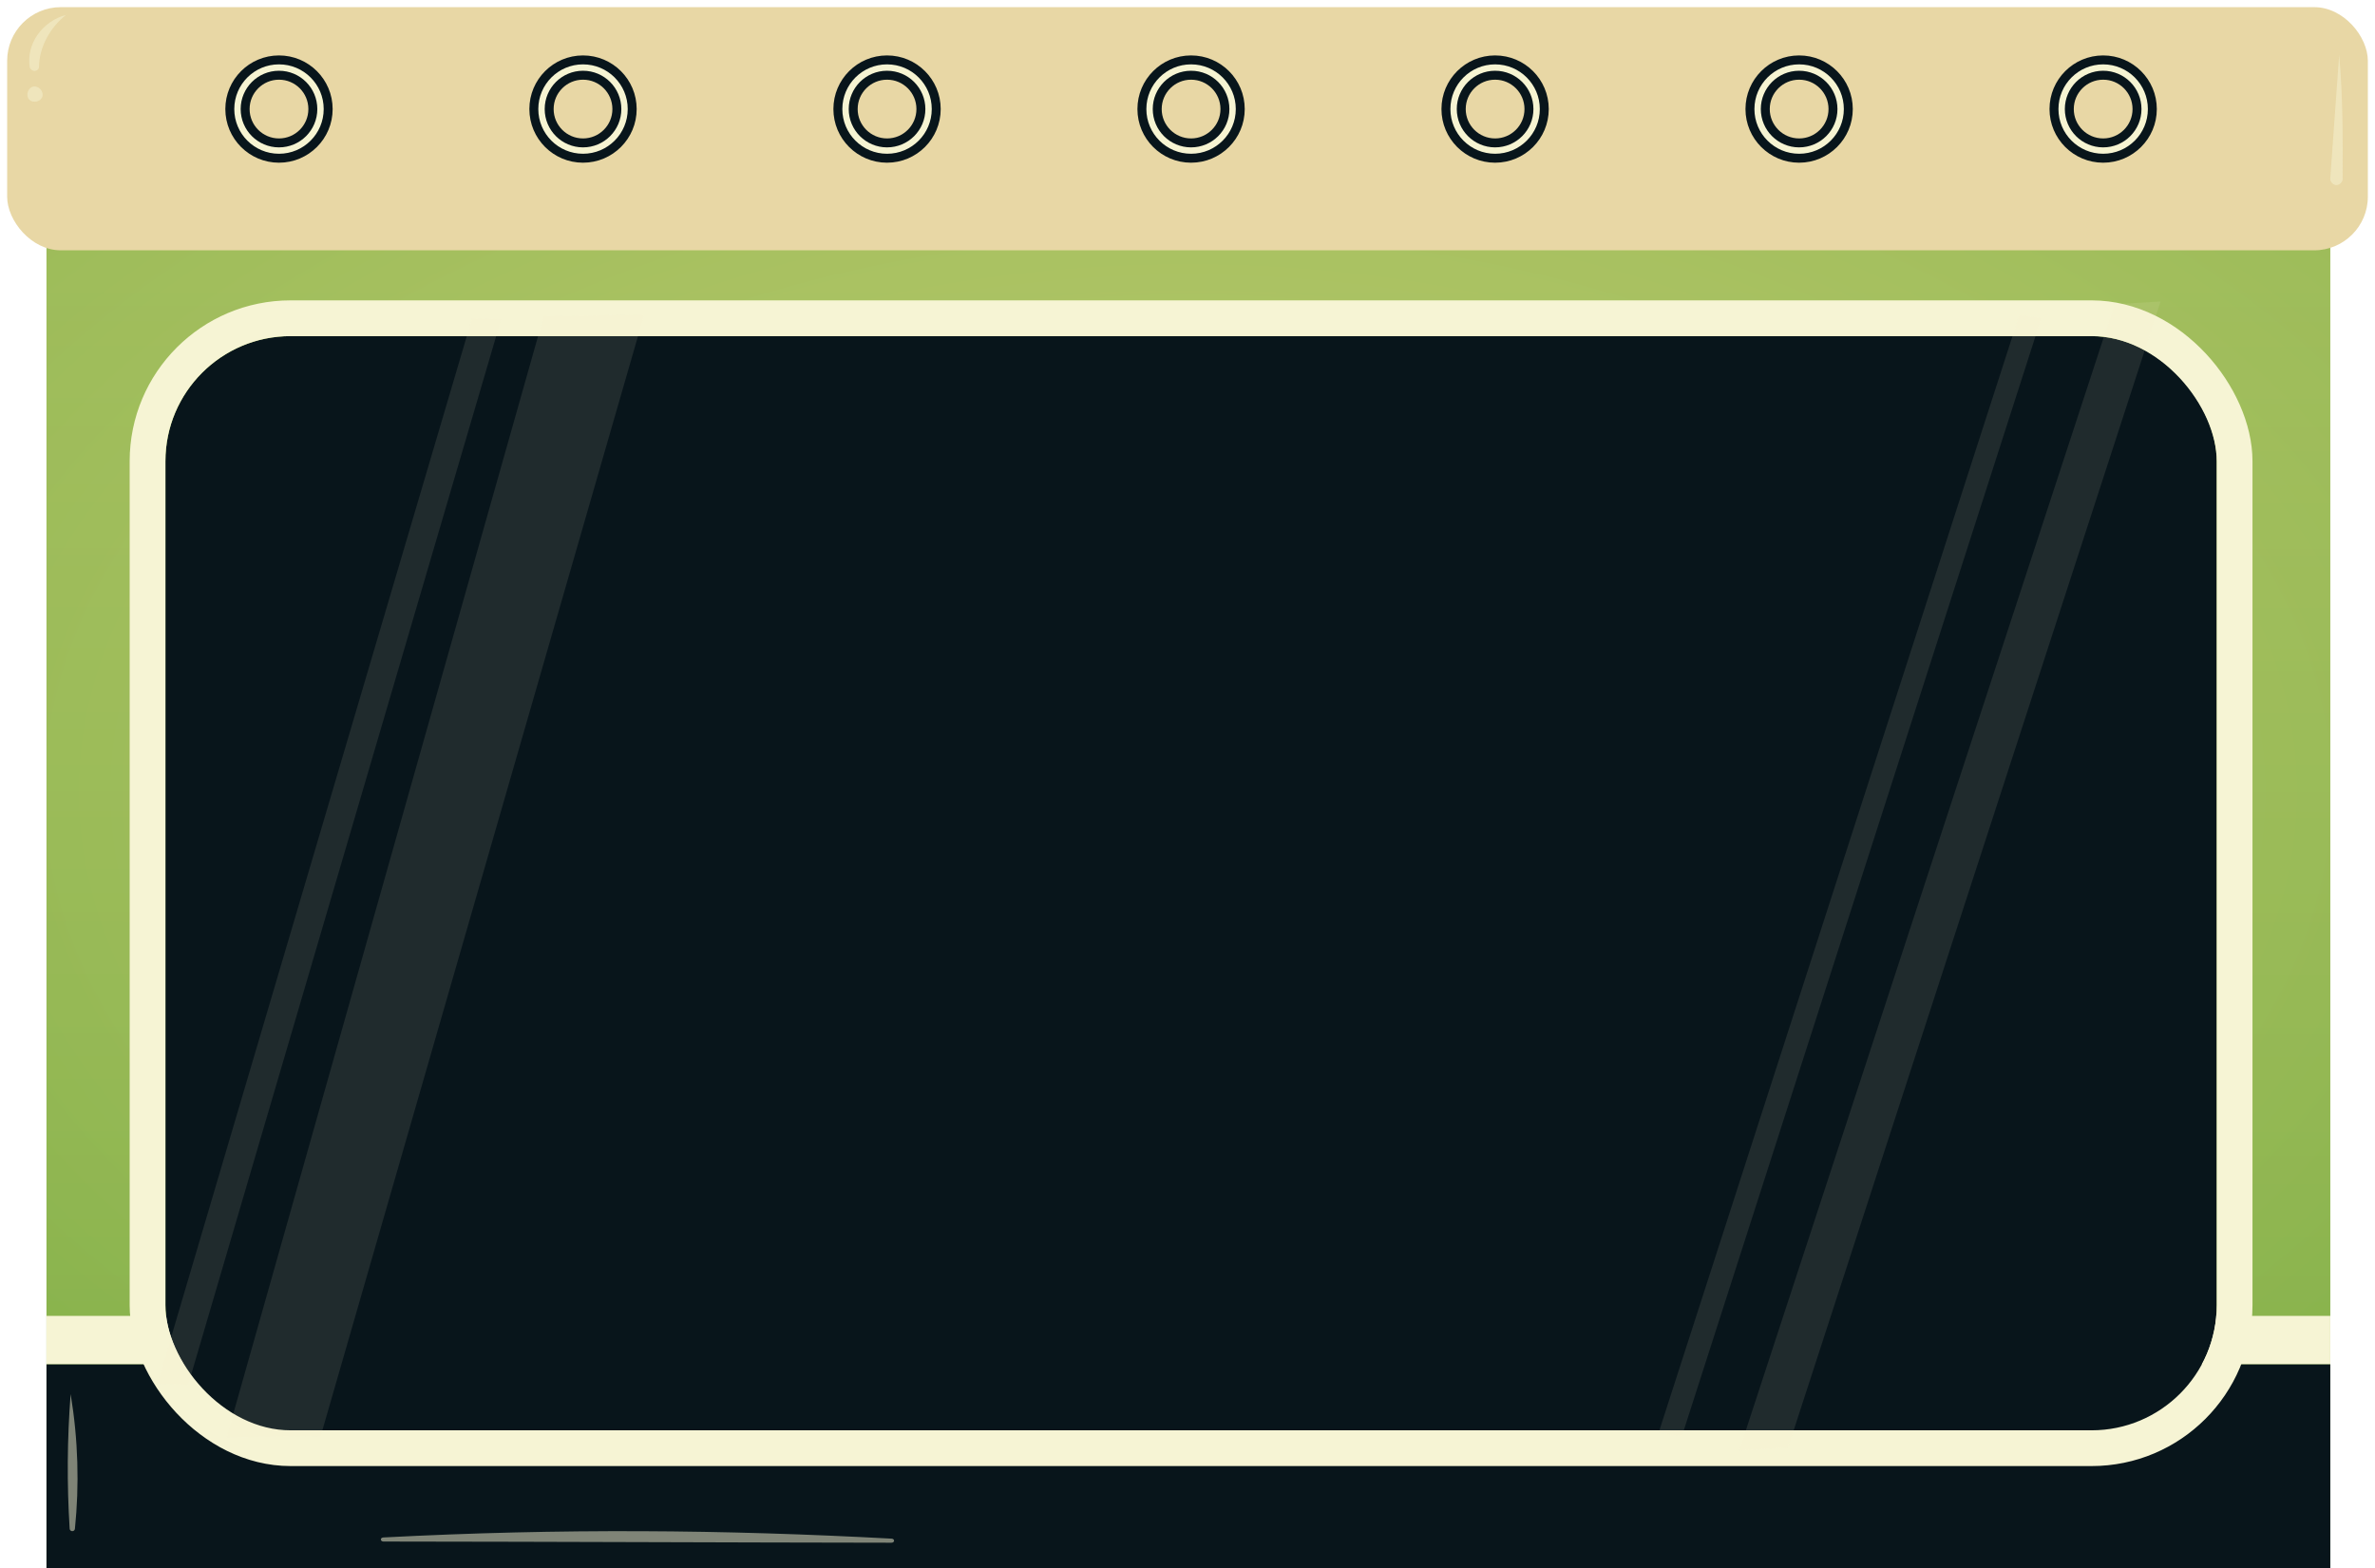 <svg width="1328" height="877" viewBox="0 0 1328 877" fill="none" xmlns="http://www.w3.org/2000/svg">
<g filter="url(#filter0_d_401_17336)">
<rect x="26" y="109" width="1277" height="768" fill="url(#paint0_linear_401_17336)"/>
</g>
<g opacity="0.5" filter="url(#filter1_d_401_17336)">
<rect x="26" y="109" width="1277" height="768" fill="url(#paint1_radial_401_17336)"/>
</g>
<rect x="26" y="763" width="1277" height="114" fill="#08151B"/>
<rect x="26" y="736" width="1277" height="27" fill="#F6F4D4"/>
<g filter="url(#filter2_d_401_17336)">
<rect x="4" width="1320" height="136" rx="30" fill="#E8D7A5"/>
</g>
<path opacity="0.502" d="M117.21 281.89C115.82 344.35 113.05 409.33 113.05 469.28C113.05 472.52 115.92 475.52 119.16 475.5C122.4 475.49 125.45 472.47 125.22 469.23C121.13 409.84 121.59 345.3 117.21 281.89Z" fill="#F6F4D4"/>
<path opacity="0.502" d="M120.31 501.19C115.52 500.37 110.95 506.48 112.42 511.73C113.89 516.98 120.72 518.95 124.21 515.13C127.7 511.31 126.5 502.25 120.31 501.19Z" fill="#F6F4D4"/>
<path opacity="0.502" d="M39.5 779.74C37.56 804.78 37.38 829.96 38.95 855.02C39.06 856.82 41.71 856.88 41.89 855.08C44.39 830.54 43.74 805.49 39.5 779.74Z" fill="#F6F4D4"/>
<path opacity="0.502" d="M214.33 859.93C313.91 854.75 404.32 855.54 498.55 860.59C500.44 860.69 500.34 862.87 498.45 862.87C404.12 862.76 315.02 862.31 214.44 862.21C212.54 862.21 212.44 860.03 214.33 859.93Z" fill="#F6F4D4"/>
<path opacity="0.502" d="M36.94 8.36C23.56 11.84 14.52 24.84 16.64 37.55C16.83 38.71 18.1 39.68 19.39 39.66C20.68 39.63 21.79 38.62 21.8 37.45C21.94 25.85 28.58 14.76 36.94 8.36Z" fill="#F6F4D4"/>
<path opacity="0.502" d="M1211.38 312.4C1210.38 409.28 1213.33 504.77 1212.33 601.65C1212.27 607.57 1209.49 613.14 1206.47 613.39C1203.45 613.64 1200.71 608.54 1200.7 602.63C1200.45 508.88 1207.57 422.72 1211.38 312.4Z" fill="#F6F4D4"/>
<path opacity="0.502" d="M18.74 48.41C21.73 47.87 24.64 51.27 23.65 54.14C22.66 57.01 18.26 57.88 16.25 55.6C14.24 53.33 15.62 48.97 18.74 48.41Z" fill="#F6F4D4"/>
<path opacity="0.502" d="M1307.96 30.78C1306.3 53.79 1304.64 76.79 1302.99 99.8C1302.86 101.65 1304.46 103.44 1306.31 103.51C1308.16 103.58 1309.89 101.92 1309.9 100.07C1309.99 77.12 1310.08 54.17 1307.96 30.78Z" fill="#F6F4D4"/>
<g filter="url(#filter3_d_401_17336)">
<rect x="92.5" y="184" width="1147" height="612" rx="70" fill="#08151B"/>
<rect x="82.5" y="174" width="1167" height="632" rx="80" stroke="#F6F4D4" stroke-width="20"/>
</g>
<path opacity="0.102" d="M360.2 176L304.02 176.86L126.73 803.89L179.3 803.31" fill="#F6F4D4"/>
<path opacity="0.102" d="M263.96 178.04L280.21 178.58L105.22 774.56L88 773.99L263.96 178.04Z" fill="#F6F4D4"/>
<path opacity="0.102" d="M1129.09 176.27L1141.43 177.87L940.48 803.19L927.39 801.49L1129.09 176.27Z" fill="#F6F4D4"/>
<path opacity="0.102" d="M1182.38 170.14L1208.12 168.61L999.81 809.66L972.52 811.28L1182.38 170.14Z" fill="#F6F4D4"/>
<circle cx="156" cy="61" r="27.5" fill="#F6F4D2" stroke="#08151B" stroke-width="5"/>
<circle cx="156" cy="61" r="18.929" fill="#E8D7A5" stroke="#08151B" stroke-width="5"/>
<circle cx="326" cy="61" r="27.5" fill="#F6F4D2" stroke="#08151B" stroke-width="5"/>
<circle cx="326" cy="61" r="18.929" fill="#E8D7A5" stroke="#08151B" stroke-width="5"/>
<circle cx="836" cy="61" r="27.5" fill="#F6F4D2" stroke="#08151B" stroke-width="5"/>
<circle cx="836" cy="61" r="18.929" fill="#E8D7A5" stroke="#08151B" stroke-width="5"/>
<circle cx="1176" cy="61" r="27.5" fill="#F6F4D2" stroke="#08151B" stroke-width="5"/>
<circle cx="1176" cy="61" r="18.929" fill="#E8D7A5" stroke="#08151B" stroke-width="5"/>
<circle cx="1006" cy="61" r="27.5" fill="#F6F4D2" stroke="#08151B" stroke-width="5"/>
<circle cx="1006" cy="61" r="18.929" fill="#E8D7A5" stroke="#08151B" stroke-width="5"/>
<circle cx="496" cy="61" r="27.5" fill="#F6F4D2" stroke="#08151B" stroke-width="5"/>
<circle cx="496" cy="61" r="18.929" fill="#E8D7A5" stroke="#08151B" stroke-width="5"/>
<circle cx="666" cy="61" r="27.5" fill="#F6F4D2" stroke="#08151B" stroke-width="5"/>
<circle cx="666" cy="61" r="18.929" fill="#E8D7A5" stroke="#08151B" stroke-width="5"/>
<defs>
<filter id="filter0_d_401_17336" x="22" y="109" width="1285" height="776" filterUnits="userSpaceOnUse" color-interpolation-filters="sRGB">
<feFlood flood-opacity="0" result="BackgroundImageFix"/>
<feColorMatrix in="SourceAlpha" type="matrix" values="0 0 0 0 0 0 0 0 0 0 0 0 0 0 0 0 0 0 127 0" result="hardAlpha"/>
<feOffset dy="4"/>
<feGaussianBlur stdDeviation="2"/>
<feComposite in2="hardAlpha" operator="out"/>
<feColorMatrix type="matrix" values="0 0 0 0 0 0 0 0 0 0 0 0 0 0 0 0 0 0 0.25 0"/>
<feBlend mode="normal" in2="BackgroundImageFix" result="effect1_dropShadow_401_17336"/>
<feBlend mode="normal" in="SourceGraphic" in2="effect1_dropShadow_401_17336" result="shape"/>
</filter>
<filter id="filter1_d_401_17336" x="22" y="109" width="1285" height="776" filterUnits="userSpaceOnUse" color-interpolation-filters="sRGB">
<feFlood flood-opacity="0" result="BackgroundImageFix"/>
<feColorMatrix in="SourceAlpha" type="matrix" values="0 0 0 0 0 0 0 0 0 0 0 0 0 0 0 0 0 0 127 0" result="hardAlpha"/>
<feOffset dy="4"/>
<feGaussianBlur stdDeviation="2"/>
<feComposite in2="hardAlpha" operator="out"/>
<feColorMatrix type="matrix" values="0 0 0 0 0 0 0 0 0 0 0 0 0 0 0 0 0 0 0.25 0"/>
<feBlend mode="normal" in2="BackgroundImageFix" result="effect1_dropShadow_401_17336"/>
<feBlend mode="normal" in="SourceGraphic" in2="effect1_dropShadow_401_17336" result="shape"/>
</filter>
<filter id="filter2_d_401_17336" x="0" y="0" width="1328" height="144" filterUnits="userSpaceOnUse" color-interpolation-filters="sRGB">
<feFlood flood-opacity="0" result="BackgroundImageFix"/>
<feColorMatrix in="SourceAlpha" type="matrix" values="0 0 0 0 0 0 0 0 0 0 0 0 0 0 0 0 0 0 127 0" result="hardAlpha"/>
<feOffset dy="4"/>
<feGaussianBlur stdDeviation="2"/>
<feComposite in2="hardAlpha" operator="out"/>
<feColorMatrix type="matrix" values="0 0 0 0 0 0 0 0 0 0 0 0 0 0 0 0 0 0 0.25 0"/>
<feBlend mode="normal" in2="BackgroundImageFix" result="effect1_dropShadow_401_17336"/>
<feBlend mode="normal" in="SourceGraphic" in2="effect1_dropShadow_401_17336" result="shape"/>
</filter>
<filter id="filter3_d_401_17336" x="68.5" y="164" width="1195" height="660" filterUnits="userSpaceOnUse" color-interpolation-filters="sRGB">
<feFlood flood-opacity="0" result="BackgroundImageFix"/>
<feColorMatrix in="SourceAlpha" type="matrix" values="0 0 0 0 0 0 0 0 0 0 0 0 0 0 0 0 0 0 127 0" result="hardAlpha"/>
<feOffset dy="4"/>
<feGaussianBlur stdDeviation="2"/>
<feComposite in2="hardAlpha" operator="out"/>
<feColorMatrix type="matrix" values="0 0 0 0 0 0 0 0 0 0 0 0 0 0 0 0 0 0 0.25 0"/>
<feBlend mode="normal" in2="BackgroundImageFix" result="effect1_dropShadow_401_17336"/>
<feBlend mode="normal" in="SourceGraphic" in2="effect1_dropShadow_401_17336" result="shape"/>
</filter>
<linearGradient id="paint0_linear_401_17336" x1="664.5" y1="-155" x2="664" y2="1032" gradientUnits="userSpaceOnUse">
<stop stop-color="#C9CF76"/>
<stop offset="1" stop-color="#78AC42"/>
</linearGradient>
<radialGradient id="paint1_radial_401_17336" cx="0" cy="0" r="1" gradientUnits="userSpaceOnUse" gradientTransform="translate(664.25 438.5) rotate(90.024) scale(593.5 986.848)">
<stop stop-color="#C9CF76"/>
<stop offset="1" stop-color="#78AC42"/>
</radialGradient>
</defs>
</svg>
